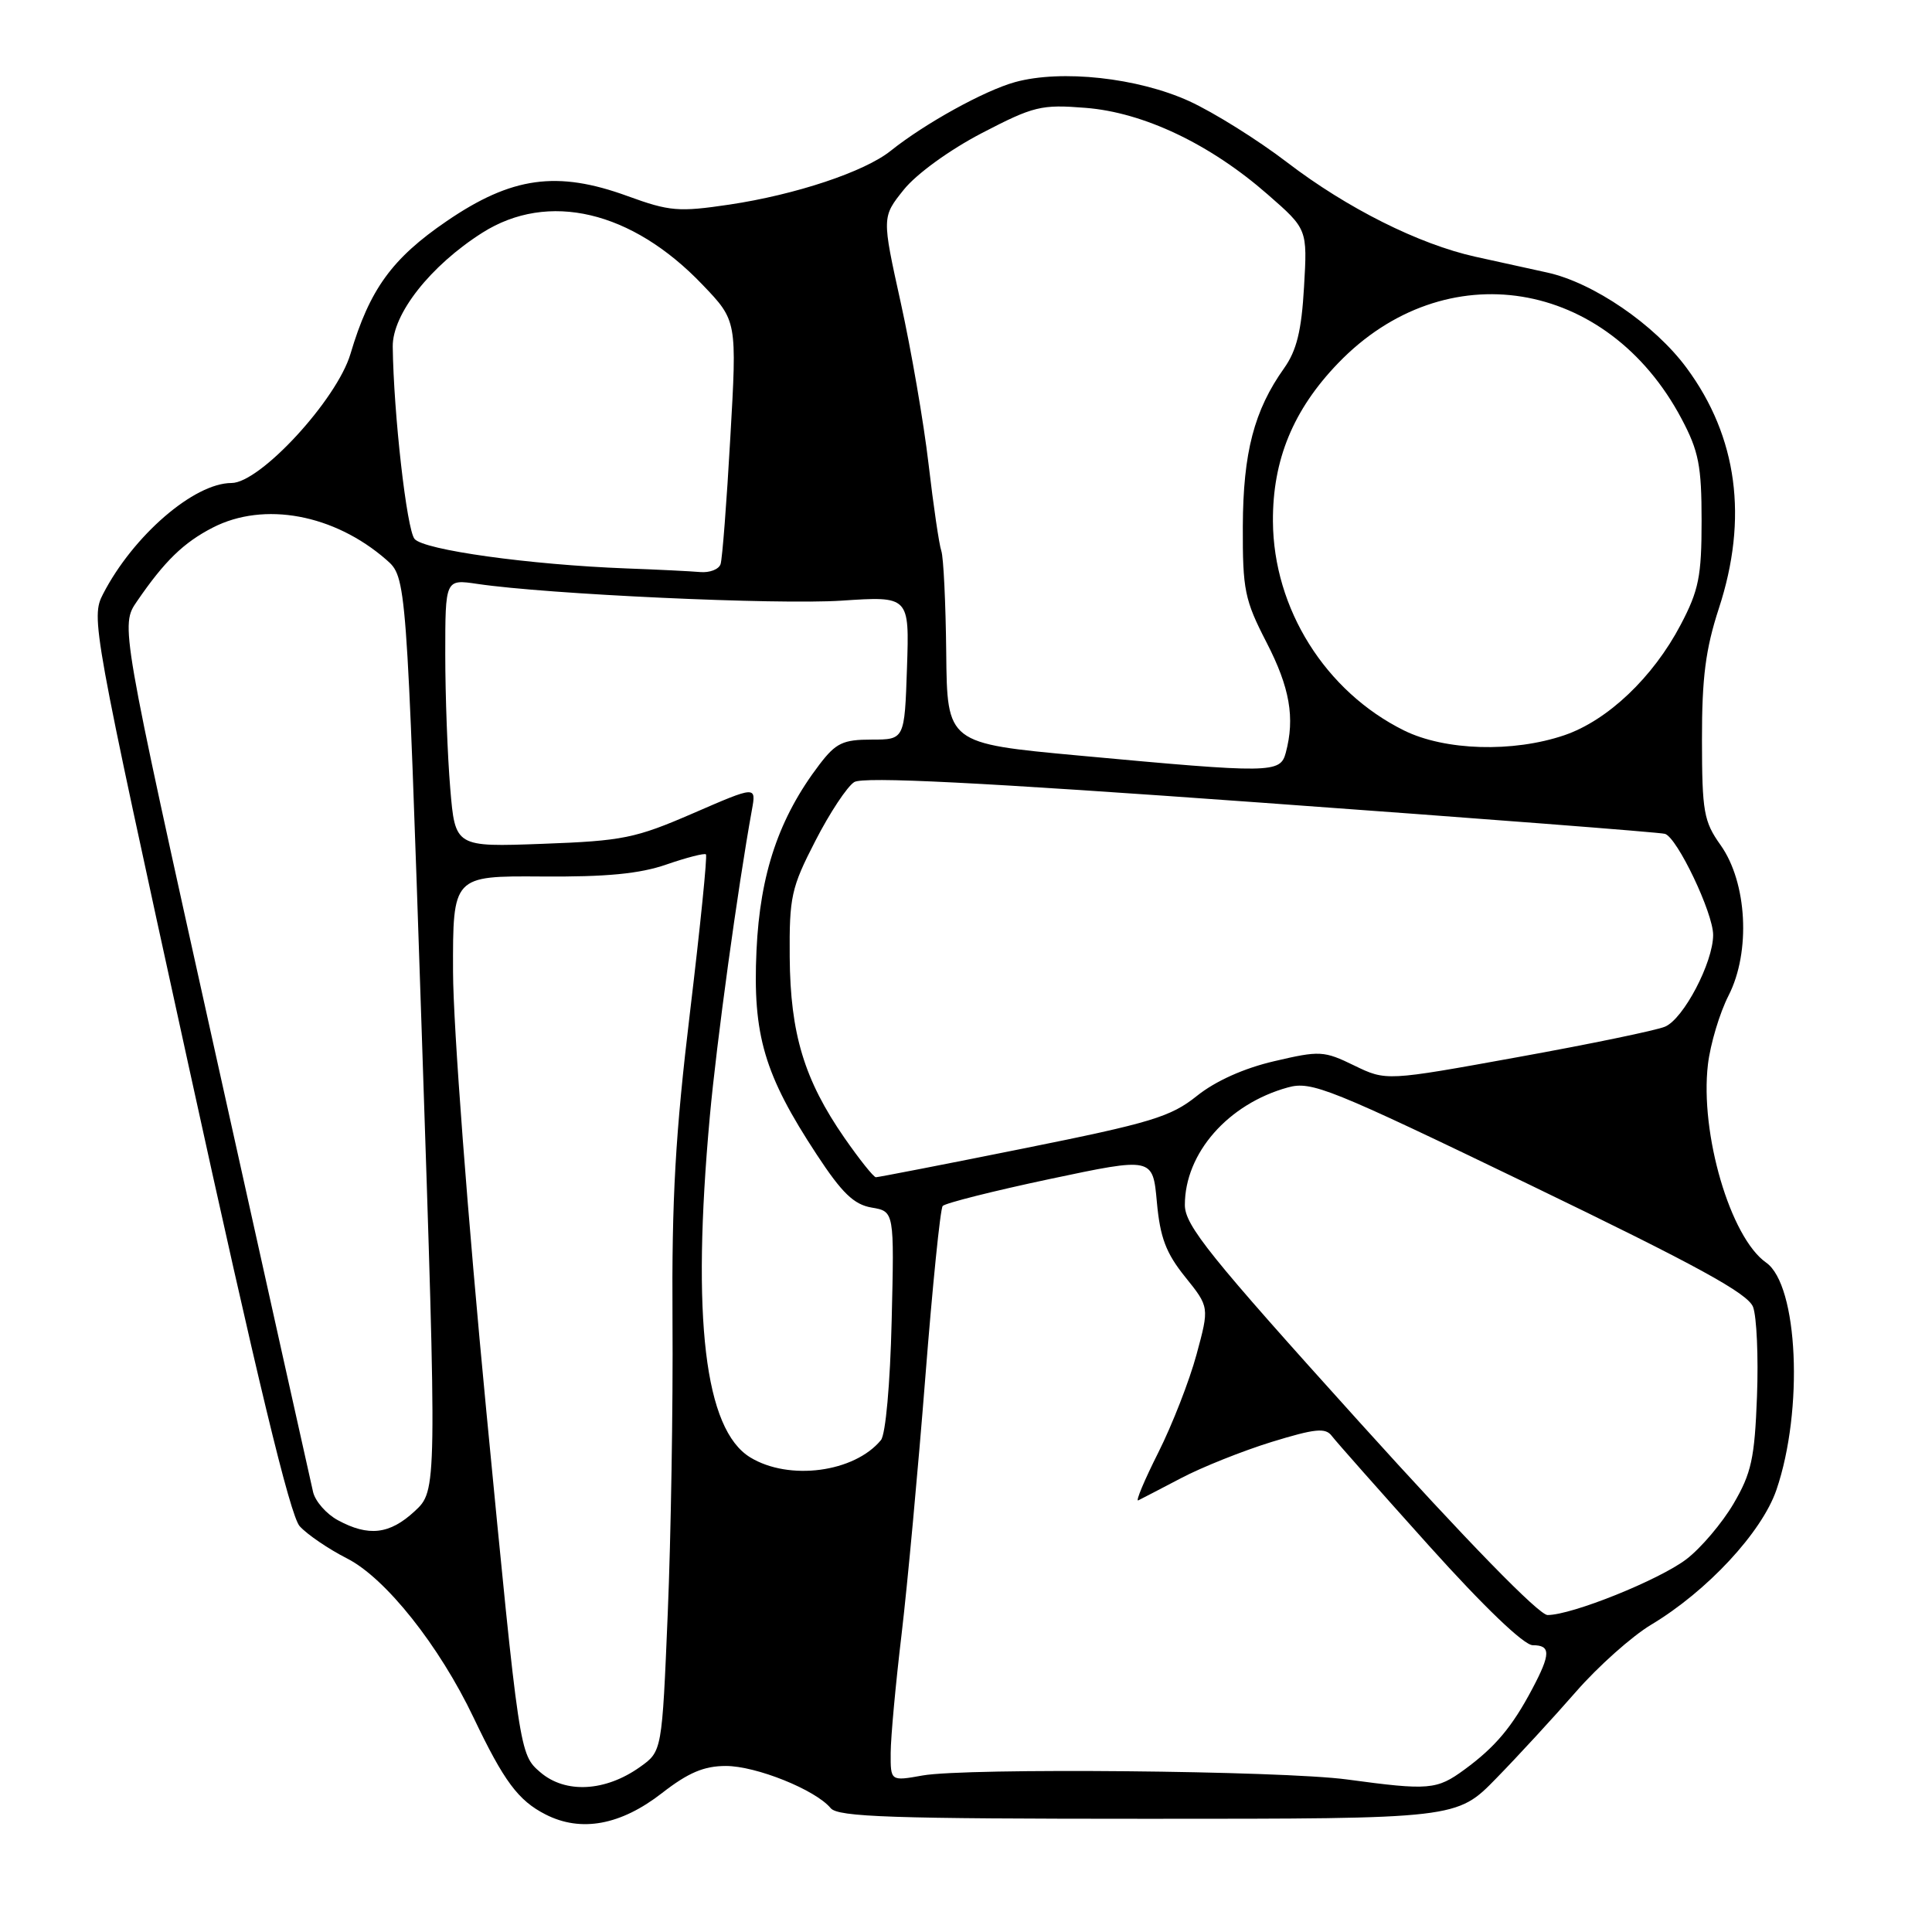 <?xml version="1.0" encoding="UTF-8" standalone="no"?>
<!DOCTYPE svg PUBLIC "-//W3C//DTD SVG 1.1//EN" "http://www.w3.org/Graphics/SVG/1.1/DTD/svg11.dtd" >
<svg xmlns="http://www.w3.org/2000/svg" xmlns:xlink="http://www.w3.org/1999/xlink" version="1.1" viewBox="0 0 256 256">
 <g >
 <path fill="currentColor"
d=" M 87.72 237.59 C 91.19 234.89 93.28 234.00 96.18 234.00 C 100.20 234.00 108.06 237.16 110.07 239.59 C 111.05 240.76 118.12 241.00 152.14 241.00 C 193.04 241.00 193.04 241.00 198.27 235.63 C 201.15 232.68 205.90 227.52 208.83 224.16 C 211.76 220.80 216.24 216.81 218.79 215.28 C 226.21 210.84 233.45 203.04 235.38 197.43 C 239.01 186.83 238.26 170.27 234.02 167.30 C 229.28 163.98 225.23 150.18 226.31 141.04 C 226.63 138.34 227.86 134.23 229.05 131.90 C 232.00 126.12 231.51 116.93 227.98 111.97 C 225.76 108.85 225.53 107.56 225.52 98.02 C 225.51 89.79 226.00 86.01 227.75 80.64 C 231.67 68.69 230.23 57.89 223.49 48.76 C 219.25 43.01 211.11 37.44 205.00 36.11 C 202.53 35.57 198.25 34.63 195.50 34.02 C 188.01 32.36 178.49 27.59 170.57 21.53 C 166.68 18.55 160.84 14.90 157.59 13.41 C 150.78 10.30 140.64 9.19 134.50 10.88 C 130.44 12.00 122.55 16.36 118.00 20.00 C 114.53 22.77 105.42 25.80 96.65 27.11 C 89.91 28.11 88.73 28.01 83.15 25.98 C 73.83 22.58 67.81 23.41 59.19 29.30 C 51.94 34.25 48.98 38.34 46.44 46.89 C 44.64 52.96 34.46 64.00 30.68 64.00 C 25.72 64.00 17.65 70.97 13.66 78.70 C 12.03 81.84 12.25 83.03 24.96 141.07 C 34.08 182.73 38.44 200.83 39.71 202.23 C 40.69 203.32 43.52 205.25 46.00 206.51 C 51.10 209.11 58.20 218.04 62.76 227.61 C 66.78 236.04 68.67 238.58 72.30 240.43 C 76.99 242.82 82.25 241.85 87.72 237.59 Z  M 71.59 234.83 C 68.83 232.45 68.83 232.45 64.44 186.98 C 61.97 161.30 60.05 135.96 60.03 128.78 C 60.00 116.06 60.00 116.06 71.75 116.14 C 80.37 116.21 84.79 115.78 88.34 114.54 C 91.01 113.62 93.35 113.02 93.54 113.21 C 93.74 113.40 92.79 122.77 91.44 134.03 C 89.49 150.24 89.00 158.77 89.11 175.00 C 89.19 186.28 88.90 203.73 88.48 213.78 C 87.72 232.06 87.72 232.06 84.81 234.13 C 80.21 237.41 74.91 237.69 71.59 234.83 Z  M 178.50 235.79 C 169.81 234.62 128.02 234.23 122.25 235.26 C 118.00 236.02 118.00 236.02 118.02 232.26 C 118.03 230.19 118.68 223.10 119.47 216.50 C 120.25 209.90 121.66 194.60 122.61 182.50 C 123.56 170.40 124.59 160.19 124.91 159.80 C 125.24 159.42 131.63 157.81 139.13 156.22 C 152.75 153.34 152.75 153.34 153.29 159.27 C 153.72 163.98 154.49 166.03 157.04 169.20 C 160.25 173.19 160.25 173.19 158.54 179.50 C 157.60 182.97 155.32 188.81 153.48 192.47 C 151.64 196.13 150.44 198.98 150.82 198.81 C 151.19 198.63 153.75 197.30 156.50 195.86 C 159.25 194.41 164.64 192.26 168.48 191.07 C 174.28 189.29 175.64 189.15 176.48 190.28 C 177.04 191.02 182.83 197.56 189.35 204.82 C 196.66 212.95 201.93 218.00 203.10 218.00 C 205.50 218.00 205.49 219.15 203.03 223.79 C 200.37 228.82 198.14 231.48 194.06 234.47 C 190.38 237.17 189.36 237.26 178.50 235.79 Z  M 180.11 188.41 C 160.25 166.41 157.00 162.37 157.00 159.66 C 157.00 152.80 162.73 146.27 170.65 144.09 C 173.79 143.22 176.14 144.17 202.72 157.00 C 224.87 167.70 231.60 171.38 232.29 173.18 C 232.77 174.46 233.01 179.79 232.81 185.03 C 232.50 193.24 232.07 195.21 229.70 199.25 C 228.19 201.82 225.38 205.13 223.46 206.60 C 219.85 209.35 208.30 214.00 205.06 214.00 C 203.92 214.00 194.43 204.27 180.11 188.41 Z  M 44.76 201.43 C 43.26 200.62 41.79 198.95 41.49 197.72 C 41.20 196.50 35.34 170.16 28.46 139.18 C 15.96 82.86 15.96 82.86 18.15 79.68 C 21.80 74.35 24.33 71.89 28.21 69.90 C 35.00 66.42 44.27 68.14 51.18 74.16 C 53.86 76.50 53.86 76.50 55.89 137.00 C 57.91 197.50 57.91 197.50 54.94 200.25 C 51.63 203.32 48.83 203.64 44.76 201.43 Z  M 99.41 193.11 C 93.37 189.42 91.62 174.76 94.05 148.00 C 94.95 138.09 97.75 117.70 99.63 107.32 C 100.21 104.13 100.21 104.13 91.85 107.76 C 84.19 111.08 82.54 111.42 71.91 111.81 C 60.31 112.24 60.31 112.24 59.66 104.47 C 59.30 100.19 59.00 92.21 59.00 86.72 C 59.00 76.74 59.00 76.74 63.25 77.37 C 72.54 78.75 103.01 80.15 111.50 79.59 C 120.50 78.99 120.50 78.99 120.18 88.50 C 119.86 98.00 119.86 98.00 115.48 98.00 C 111.70 98.00 110.76 98.45 108.59 101.29 C 103.22 108.34 100.71 115.74 100.24 125.94 C 99.72 137.16 101.27 142.41 108.23 153.00 C 111.57 158.09 113.15 159.61 115.50 160.01 C 118.50 160.52 118.50 160.52 118.15 175.01 C 117.95 183.37 117.35 190.06 116.73 190.82 C 113.21 195.10 104.56 196.25 99.41 193.11 Z  M 111.87 150.74 C 106.57 143.08 104.72 136.97 104.64 126.83 C 104.58 118.83 104.84 117.63 108.04 111.42 C 109.94 107.71 112.26 104.21 113.19 103.63 C 114.41 102.88 129.74 103.65 167.19 106.36 C 195.96 108.44 220.00 110.29 220.62 110.49 C 222.25 111.00 227.00 120.97 227.00 123.88 C 227.00 127.53 223.07 135.02 220.62 136.04 C 219.46 136.53 210.67 138.35 201.09 140.08 C 183.68 143.24 183.68 143.24 179.45 141.19 C 175.43 139.23 174.88 139.20 168.86 140.61 C 164.84 141.54 161.06 143.24 158.60 145.21 C 155.13 147.99 152.53 148.78 135.66 152.17 C 125.19 154.28 116.37 155.99 116.06 155.99 C 115.75 155.98 113.87 153.62 111.87 150.74 Z  M 143.00 100.12 C 125.50 98.50 125.50 98.50 125.38 86.50 C 125.31 79.90 125.02 73.83 124.73 73.00 C 124.44 72.17 123.68 67.00 123.04 61.50 C 122.40 56.00 120.74 46.38 119.36 40.13 C 116.85 28.76 116.85 28.76 119.76 25.13 C 121.44 23.04 125.83 19.86 130.09 17.64 C 136.96 14.07 137.96 13.82 143.83 14.29 C 151.52 14.89 160.34 19.08 167.97 25.76 C 173.24 30.36 173.24 30.36 172.79 38.03 C 172.46 43.83 171.81 46.45 170.15 48.79 C 166.18 54.37 164.72 59.96 164.68 69.73 C 164.65 78.18 164.92 79.49 167.82 85.12 C 170.91 91.11 171.61 95.12 170.37 99.75 C 169.64 102.47 168.52 102.48 143.00 100.12 Z  M 186.04 96.79 C 175.62 91.63 168.74 80.66 168.67 69.09 C 168.62 60.94 171.35 54.31 177.30 48.13 C 191.47 33.41 212.96 36.88 222.82 55.50 C 225.09 59.78 225.47 61.73 225.47 69.00 C 225.47 76.35 225.10 78.22 222.70 82.78 C 219.05 89.74 213.03 95.46 207.29 97.42 C 200.47 99.74 191.46 99.47 186.04 96.79 Z  M 83.00 75.32 C 70.18 74.83 56.14 72.88 54.93 71.41 C 53.89 70.17 52.15 54.77 52.04 45.93 C 51.99 41.61 57.03 35.21 63.91 30.84 C 72.64 25.31 83.72 27.92 93.08 37.72 C 97.66 42.50 97.66 42.50 96.77 58.00 C 96.29 66.53 95.71 74.06 95.48 74.75 C 95.25 75.44 94.04 75.91 92.78 75.80 C 91.53 75.69 87.12 75.47 83.00 75.32 Z "/>
</g>
</svg>